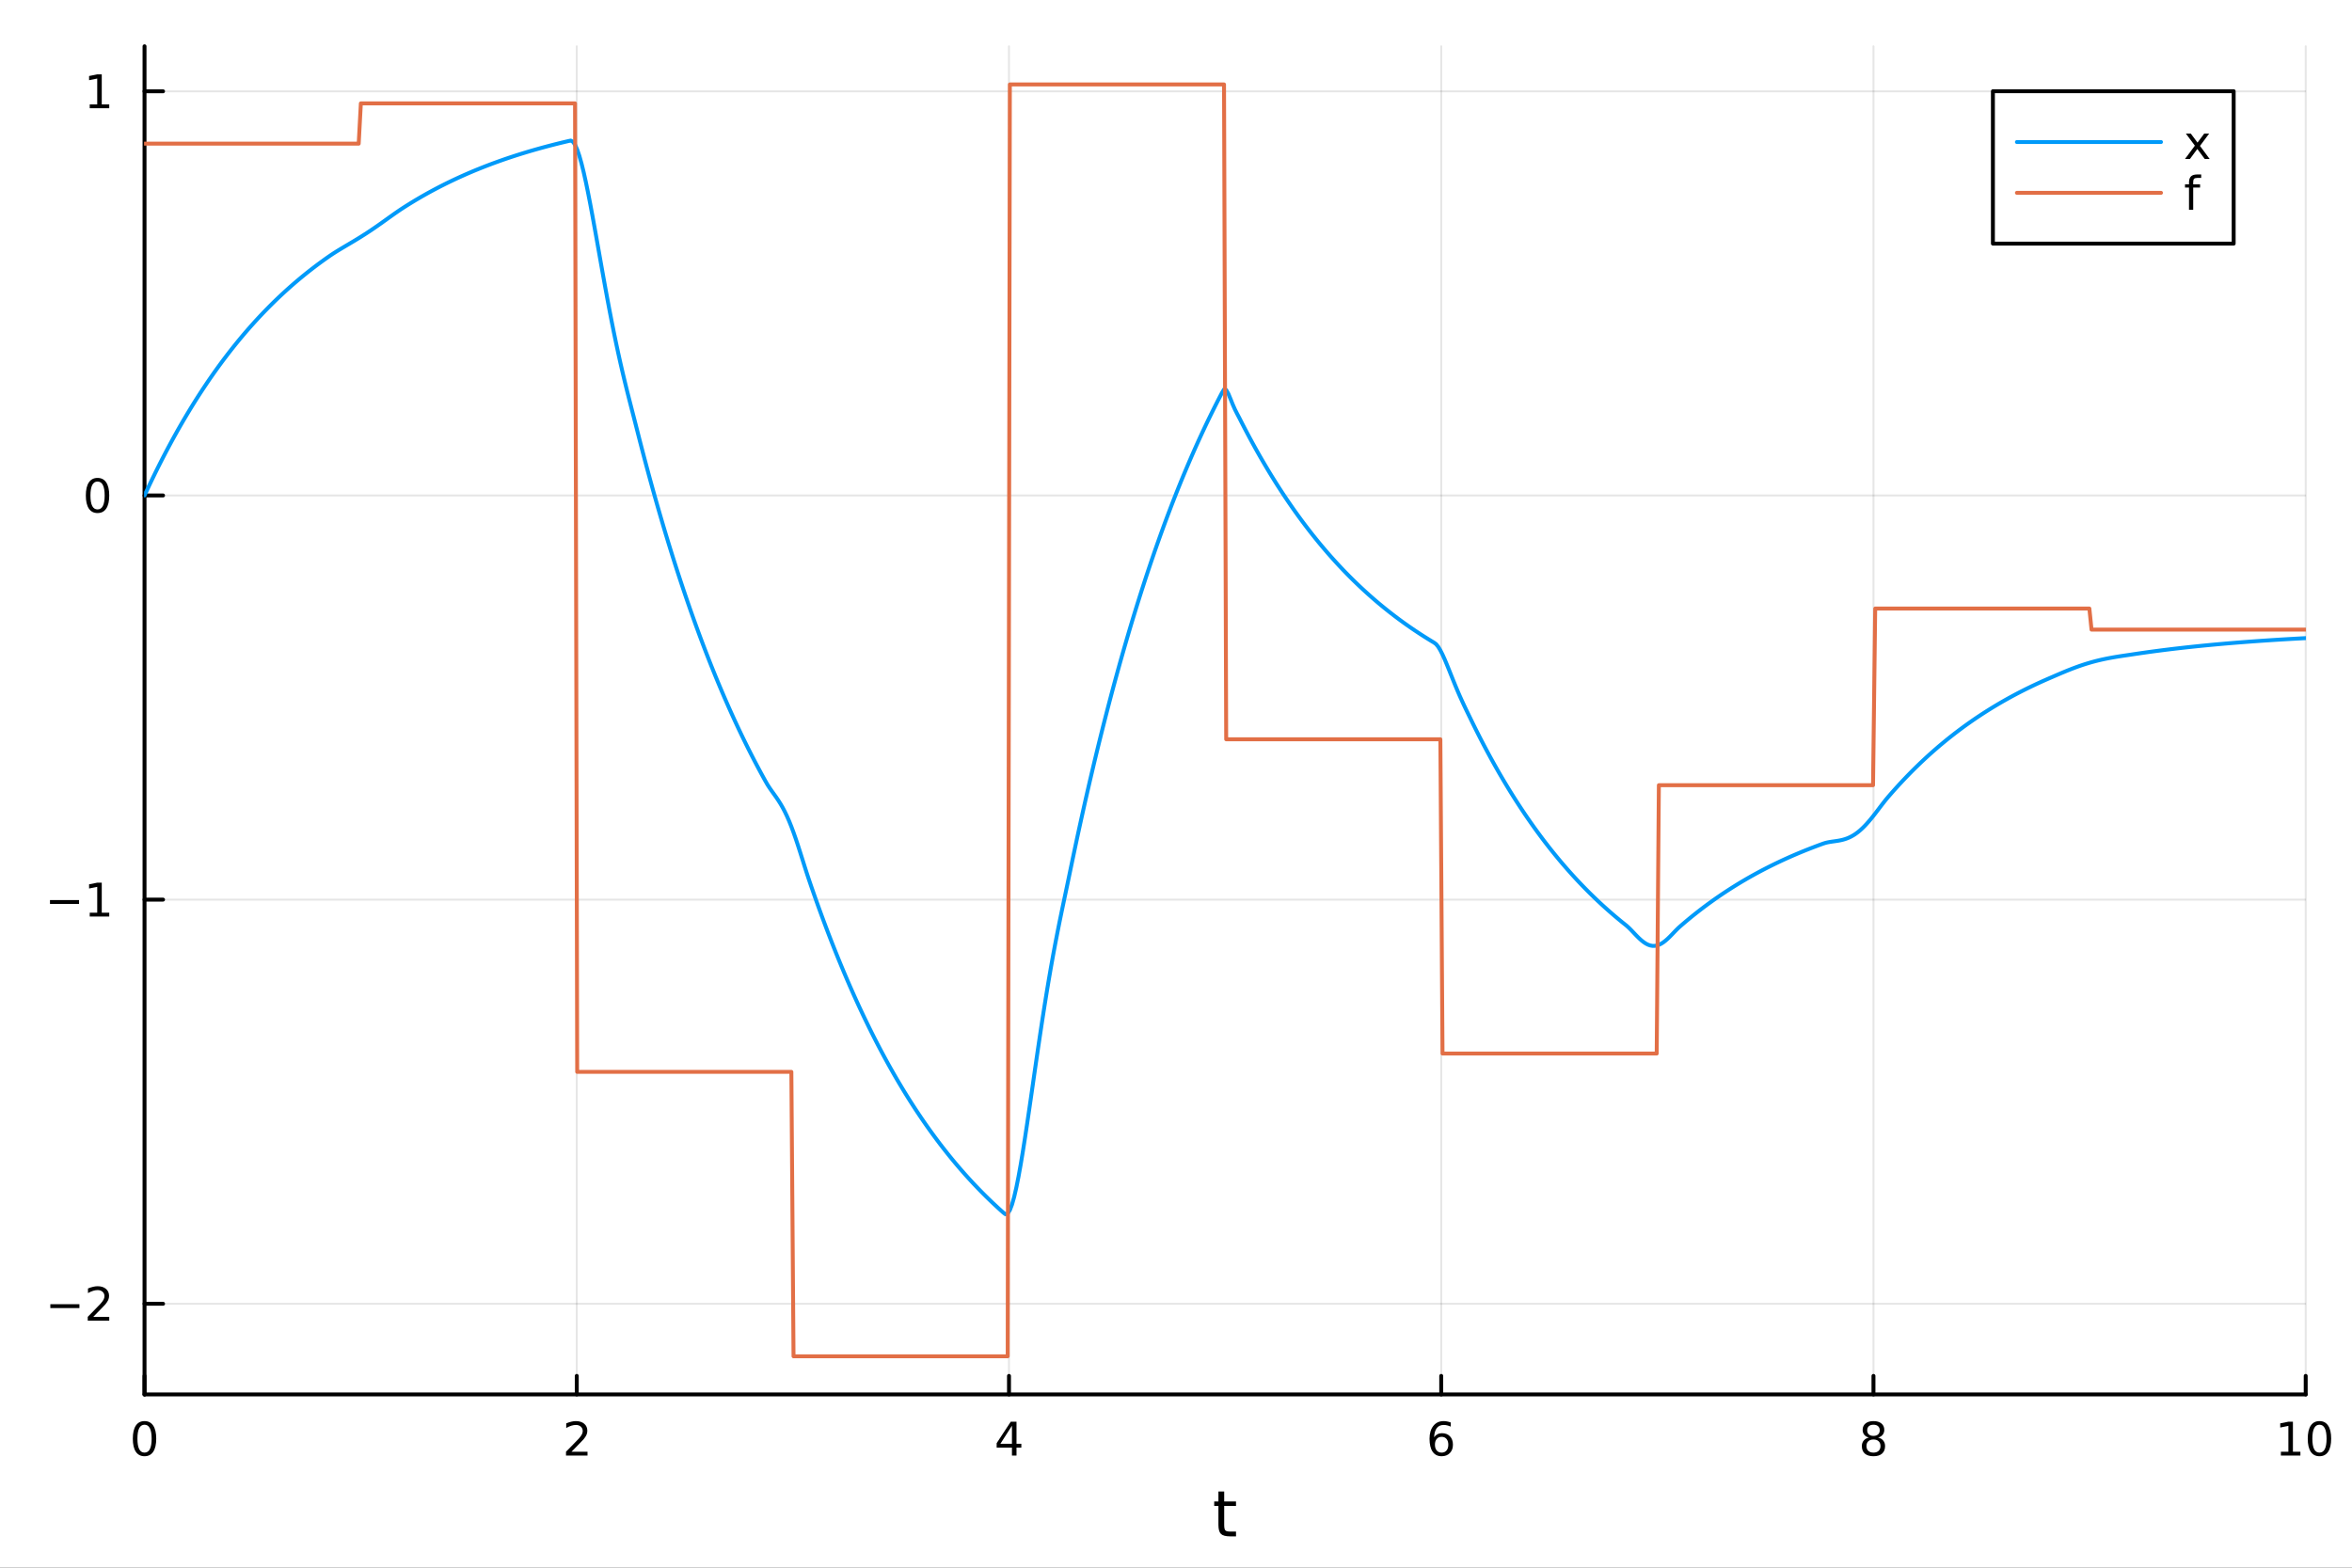 <?xml version="1.0" encoding="utf-8"?>
<svg xmlns="http://www.w3.org/2000/svg" xmlns:xlink="http://www.w3.org/1999/xlink" width="600" height="400" viewBox="0 0 2400 1600">
<rect x="0" y="0" width="2400" height="1600" fill="#333333" stroke="none"/>
<defs>
  <clipPath id="clip860">
    <rect x="0" y="0" width="2400" height="1600"/>
  </clipPath>
</defs>
<path clip-path="url(#clip860)" d="M0 1600 L2400 1600 L2400 0 L0 0  Z" fill="#ffffff" fill-rule="evenodd" fill-opacity="1"/>
<defs>
  <clipPath id="clip861">
    <rect x="480" y="0" width="1681" height="1600"/>
  </clipPath>
</defs>
<path clip-path="url(#clip860)" d="M147.478 1423.18 L2352.76 1423.18 L2352.76 47.244 L147.478 47.244  Z" fill="#ffffff" fill-rule="evenodd" fill-opacity="1"/>
<defs>
  <clipPath id="clip862">
    <rect x="147" y="47" width="2206" height="1377"/>
  </clipPath>
</defs>
<polyline clip-path="url(#clip862)" style="stroke:#000000; stroke-linecap:round; stroke-linejoin:round; stroke-width:2; stroke-opacity:0.1; fill:none" points="147.478,1423.18 147.478,47.244 "/>
<polyline clip-path="url(#clip862)" style="stroke:#000000; stroke-linecap:round; stroke-linejoin:round; stroke-width:2; stroke-opacity:0.1; fill:none" points="588.534,1423.18 588.534,47.244 "/>
<polyline clip-path="url(#clip862)" style="stroke:#000000; stroke-linecap:round; stroke-linejoin:round; stroke-width:2; stroke-opacity:0.1; fill:none" points="1029.59,1423.18 1029.59,47.244 "/>
<polyline clip-path="url(#clip862)" style="stroke:#000000; stroke-linecap:round; stroke-linejoin:round; stroke-width:2; stroke-opacity:0.1; fill:none" points="1470.64,1423.18 1470.64,47.244 "/>
<polyline clip-path="url(#clip862)" style="stroke:#000000; stroke-linecap:round; stroke-linejoin:round; stroke-width:2; stroke-opacity:0.1; fill:none" points="1911.7,1423.18 1911.7,47.244 "/>
<polyline clip-path="url(#clip862)" style="stroke:#000000; stroke-linecap:round; stroke-linejoin:round; stroke-width:2; stroke-opacity:0.1; fill:none" points="2352.76,1423.18 2352.76,47.244 "/>
<polyline clip-path="url(#clip862)" style="stroke:#000000; stroke-linecap:round; stroke-linejoin:round; stroke-width:2; stroke-opacity:0.1; fill:none" points="147.478,1330.64 2352.76,1330.64 "/>
<polyline clip-path="url(#clip862)" style="stroke:#000000; stroke-linecap:round; stroke-linejoin:round; stroke-width:2; stroke-opacity:0.1; fill:none" points="147.478,918.16 2352.76,918.16 "/>
<polyline clip-path="url(#clip862)" style="stroke:#000000; stroke-linecap:round; stroke-linejoin:round; stroke-width:2; stroke-opacity:0.1; fill:none" points="147.478,505.678 2352.76,505.678 "/>
<polyline clip-path="url(#clip862)" style="stroke:#000000; stroke-linecap:round; stroke-linejoin:round; stroke-width:2; stroke-opacity:0.1; fill:none" points="147.478,93.195 2352.76,93.195 "/>
<polyline clip-path="url(#clip860)" style="stroke:#000000; stroke-linecap:round; stroke-linejoin:round; stroke-width:4; stroke-opacity:1; fill:none" points="147.478,1423.18 2352.76,1423.18 "/>
<polyline clip-path="url(#clip860)" style="stroke:#000000; stroke-linecap:round; stroke-linejoin:round; stroke-width:4; stroke-opacity:1; fill:none" points="147.478,1423.18 147.478,1404.28 "/>
<polyline clip-path="url(#clip860)" style="stroke:#000000; stroke-linecap:round; stroke-linejoin:round; stroke-width:4; stroke-opacity:1; fill:none" points="588.534,1423.18 588.534,1404.28 "/>
<polyline clip-path="url(#clip860)" style="stroke:#000000; stroke-linecap:round; stroke-linejoin:round; stroke-width:4; stroke-opacity:1; fill:none" points="1029.59,1423.18 1029.59,1404.28 "/>
<polyline clip-path="url(#clip860)" style="stroke:#000000; stroke-linecap:round; stroke-linejoin:round; stroke-width:4; stroke-opacity:1; fill:none" points="1470.64,1423.18 1470.64,1404.28 "/>
<polyline clip-path="url(#clip860)" style="stroke:#000000; stroke-linecap:round; stroke-linejoin:round; stroke-width:4; stroke-opacity:1; fill:none" points="1911.7,1423.18 1911.7,1404.28 "/>
<polyline clip-path="url(#clip860)" style="stroke:#000000; stroke-linecap:round; stroke-linejoin:round; stroke-width:4; stroke-opacity:1; fill:none" points="2352.76,1423.18 2352.76,1404.28 "/>
<path clip-path="url(#clip860)" d="M147.478 1454.1 Q143.867 1454.1 142.038 1457.66 Q140.233 1461.2 140.233 1468.33 Q140.233 1475.44 142.038 1479.01 Q143.867 1482.55 147.478 1482.55 Q151.112 1482.55 152.918 1479.01 Q154.746 1475.44 154.746 1468.33 Q154.746 1461.2 152.918 1457.66 Q151.112 1454.1 147.478 1454.1 M147.478 1450.39 Q153.288 1450.39 156.344 1455 Q159.422 1459.58 159.422 1468.33 Q159.422 1477.06 156.344 1481.67 Q153.288 1486.25 147.478 1486.25 Q141.668 1486.25 138.589 1481.67 Q135.534 1477.06 135.534 1468.33 Q135.534 1459.58 138.589 1455 Q141.668 1450.39 147.478 1450.39 Z" fill="#000000" fill-rule="nonzero" fill-opacity="1" /><path clip-path="url(#clip860)" d="M583.186 1481.64 L599.506 1481.64 L599.506 1485.58 L577.561 1485.58 L577.561 1481.64 Q580.223 1478.89 584.807 1474.26 Q589.413 1469.61 590.594 1468.27 Q592.839 1465.74 593.719 1464.01 Q594.621 1462.25 594.621 1460.56 Q594.621 1457.8 592.677 1456.07 Q590.756 1454.33 587.654 1454.33 Q585.455 1454.33 583.001 1455.09 Q580.571 1455.86 577.793 1457.41 L577.793 1452.69 Q580.617 1451.55 583.071 1450.97 Q585.524 1450.39 587.561 1450.39 Q592.932 1450.39 596.126 1453.08 Q599.32 1455.77 599.32 1460.26 Q599.32 1462.39 598.51 1464.31 Q597.723 1466.2 595.617 1468.8 Q595.038 1469.47 591.936 1472.69 Q588.834 1475.88 583.186 1481.64 Z" fill="#000000" fill-rule="nonzero" fill-opacity="1" /><path clip-path="url(#clip860)" d="M1032.6 1455.09 L1020.79 1473.54 L1032.6 1473.54 L1032.6 1455.09 M1031.37 1451.02 L1037.25 1451.02 L1037.25 1473.54 L1042.18 1473.54 L1042.18 1477.43 L1037.25 1477.43 L1037.25 1485.58 L1032.6 1485.58 L1032.6 1477.43 L1017 1477.43 L1017 1472.92 L1031.37 1451.02 Z" fill="#000000" fill-rule="nonzero" fill-opacity="1" /><path clip-path="url(#clip860)" d="M1471.05 1466.44 Q1467.9 1466.44 1466.05 1468.59 Q1464.22 1470.74 1464.22 1474.49 Q1464.22 1478.22 1466.05 1480.39 Q1467.9 1482.55 1471.05 1482.55 Q1474.2 1482.55 1476.03 1480.39 Q1477.88 1478.22 1477.88 1474.49 Q1477.88 1470.74 1476.03 1468.59 Q1474.2 1466.44 1471.05 1466.44 M1480.33 1451.78 L1480.33 1456.04 Q1478.57 1455.21 1476.77 1454.77 Q1474.98 1454.33 1473.23 1454.33 Q1468.6 1454.33 1466.14 1457.45 Q1463.71 1460.58 1463.36 1466.9 Q1464.73 1464.89 1466.79 1463.82 Q1468.85 1462.73 1471.33 1462.73 Q1476.54 1462.73 1479.55 1465.9 Q1482.58 1469.05 1482.58 1474.49 Q1482.58 1479.82 1479.43 1483.03 Q1476.28 1486.25 1471.05 1486.25 Q1465.05 1486.25 1461.88 1481.67 Q1458.71 1477.06 1458.71 1468.33 Q1458.71 1460.14 1462.6 1455.28 Q1466.49 1450.39 1473.04 1450.39 Q1474.8 1450.39 1476.58 1450.74 Q1478.39 1451.09 1480.33 1451.78 Z" fill="#000000" fill-rule="nonzero" fill-opacity="1" /><path clip-path="url(#clip860)" d="M1911.7 1469.17 Q1908.37 1469.17 1906.45 1470.95 Q1904.55 1472.73 1904.55 1475.86 Q1904.55 1478.98 1906.45 1480.77 Q1908.37 1482.55 1911.7 1482.55 Q1915.03 1482.55 1916.95 1480.77 Q1918.88 1478.96 1918.88 1475.86 Q1918.88 1472.73 1916.95 1470.95 Q1915.06 1469.17 1911.7 1469.17 M1907.02 1467.18 Q1904.02 1466.44 1902.33 1464.38 Q1900.66 1462.32 1900.66 1459.35 Q1900.66 1455.21 1903.6 1452.8 Q1906.56 1450.39 1911.7 1450.39 Q1916.86 1450.39 1919.8 1452.8 Q1922.74 1455.21 1922.74 1459.35 Q1922.74 1462.32 1921.05 1464.38 Q1919.39 1466.44 1916.4 1467.18 Q1919.78 1467.96 1921.65 1470.26 Q1923.55 1472.55 1923.55 1475.86 Q1923.55 1480.88 1920.47 1483.57 Q1917.42 1486.25 1911.7 1486.25 Q1905.98 1486.25 1902.9 1483.57 Q1899.85 1480.88 1899.85 1475.86 Q1899.85 1472.55 1901.75 1470.26 Q1903.64 1467.96 1907.02 1467.18 M1905.31 1459.79 Q1905.31 1462.48 1906.98 1463.98 Q1908.67 1465.49 1911.7 1465.49 Q1914.71 1465.49 1916.4 1463.98 Q1918.11 1462.48 1918.11 1459.79 Q1918.11 1457.11 1916.4 1455.6 Q1914.71 1454.1 1911.7 1454.1 Q1908.67 1454.1 1906.98 1455.6 Q1905.31 1457.11 1905.31 1459.79 Z" fill="#000000" fill-rule="nonzero" fill-opacity="1" /><path clip-path="url(#clip860)" d="M2327.44 1481.64 L2335.08 1481.64 L2335.08 1455.28 L2326.77 1456.95 L2326.77 1452.69 L2335.04 1451.02 L2339.71 1451.02 L2339.71 1481.64 L2347.35 1481.64 L2347.35 1485.58 L2327.44 1485.58 L2327.44 1481.64 Z" fill="#000000" fill-rule="nonzero" fill-opacity="1" /><path clip-path="url(#clip860)" d="M2366.8 1454.1 Q2363.18 1454.1 2361.36 1457.66 Q2359.55 1461.2 2359.55 1468.33 Q2359.55 1475.44 2361.36 1479.01 Q2363.18 1482.55 2366.8 1482.55 Q2370.43 1482.55 2372.23 1479.01 Q2374.06 1475.44 2374.06 1468.33 Q2374.06 1461.2 2372.23 1457.66 Q2370.43 1454.1 2366.8 1454.1 M2366.8 1450.39 Q2372.61 1450.39 2375.66 1455 Q2378.74 1459.58 2378.74 1468.33 Q2378.74 1477.06 2375.66 1481.67 Q2372.61 1486.25 2366.8 1486.25 Q2360.99 1486.25 2357.91 1481.67 Q2354.85 1477.06 2354.85 1468.33 Q2354.85 1459.58 2357.91 1455 Q2360.99 1450.39 2366.8 1450.39 Z" fill="#000000" fill-rule="nonzero" fill-opacity="1" /><path clip-path="url(#clip860)" d="M1249.18 1522.27 L1249.18 1532.4 L1261.24 1532.4 L1261.24 1536.95 L1249.18 1536.95 L1249.18 1556.3 Q1249.18 1560.66 1250.36 1561.9 Q1251.57 1563.14 1255.23 1563.14 L1261.24 1563.14 L1261.24 1568.04 L1255.23 1568.04 Q1248.45 1568.04 1245.87 1565.53 Q1243.29 1562.98 1243.29 1556.3 L1243.29 1536.95 L1238.99 1536.95 L1238.99 1532.4 L1243.29 1532.4 L1243.29 1522.27 L1249.18 1522.27 Z" fill="#000000" fill-rule="nonzero" fill-opacity="1" /><polyline clip-path="url(#clip860)" style="stroke:#000000; stroke-linecap:round; stroke-linejoin:round; stroke-width:4; stroke-opacity:1; fill:none" points="147.478,1423.18 147.478,47.244 "/>
<polyline clip-path="url(#clip860)" style="stroke:#000000; stroke-linecap:round; stroke-linejoin:round; stroke-width:4; stroke-opacity:1; fill:none" points="147.478,1330.64 166.376,1330.64 "/>
<polyline clip-path="url(#clip860)" style="stroke:#000000; stroke-linecap:round; stroke-linejoin:round; stroke-width:4; stroke-opacity:1; fill:none" points="147.478,918.16 166.376,918.16 "/>
<polyline clip-path="url(#clip860)" style="stroke:#000000; stroke-linecap:round; stroke-linejoin:round; stroke-width:4; stroke-opacity:1; fill:none" points="147.478,505.678 166.376,505.678 "/>
<polyline clip-path="url(#clip860)" style="stroke:#000000; stroke-linecap:round; stroke-linejoin:round; stroke-width:4; stroke-opacity:1; fill:none" points="147.478,93.195 166.376,93.195 "/>
<path clip-path="url(#clip860)" d="M51.362 1331.09 L81.038 1331.09 L81.038 1335.03 L51.362 1335.03 L51.362 1331.09 Z" fill="#000000" fill-rule="nonzero" fill-opacity="1" /><path clip-path="url(#clip860)" d="M95.159 1343.99 L111.478 1343.99 L111.478 1347.92 L89.534 1347.92 L89.534 1343.99 Q92.196 1341.23 96.779 1336.6 Q101.385 1331.95 102.566 1330.61 Q104.811 1328.08 105.691 1326.35 Q106.594 1324.59 106.594 1322.9 Q106.594 1320.14 104.649 1318.41 Q102.728 1316.67 99.626 1316.67 Q97.427 1316.67 94.973 1317.44 Q92.543 1318.2 89.765 1319.75 L89.765 1315.03 Q92.589 1313.89 95.043 1313.32 Q97.496 1312.74 99.534 1312.74 Q104.904 1312.74 108.098 1315.42 Q111.293 1318.11 111.293 1322.6 Q111.293 1324.73 110.483 1326.65 Q109.696 1328.55 107.589 1331.14 Q107.01 1331.81 103.909 1335.03 Q100.807 1338.22 95.159 1343.99 Z" fill="#000000" fill-rule="nonzero" fill-opacity="1" /><path clip-path="url(#clip860)" d="M50.992 918.611 L80.668 918.611 L80.668 922.547 L50.992 922.547 L50.992 918.611 Z" fill="#000000" fill-rule="nonzero" fill-opacity="1" /><path clip-path="url(#clip860)" d="M91.571 931.505 L99.21 931.505 L99.21 905.139 L90.899 906.806 L90.899 902.547 L99.163 900.88 L103.839 900.88 L103.839 931.505 L111.478 931.505 L111.478 935.44 L91.571 935.44 L91.571 931.505 Z" fill="#000000" fill-rule="nonzero" fill-opacity="1" /><path clip-path="url(#clip860)" d="M99.534 491.476 Q95.922 491.476 94.094 495.041 Q92.288 498.583 92.288 505.712 Q92.288 512.819 94.094 516.383 Q95.922 519.925 99.534 519.925 Q103.168 519.925 104.973 516.383 Q106.802 512.819 106.802 505.712 Q106.802 498.583 104.973 495.041 Q103.168 491.476 99.534 491.476 M99.534 487.773 Q105.344 487.773 108.399 492.379 Q111.478 496.962 111.478 505.712 Q111.478 514.439 108.399 519.046 Q105.344 523.629 99.534 523.629 Q93.723 523.629 90.645 519.046 Q87.589 514.439 87.589 505.712 Q87.589 496.962 90.645 492.379 Q93.723 487.773 99.534 487.773 Z" fill="#000000" fill-rule="nonzero" fill-opacity="1" /><path clip-path="url(#clip860)" d="M91.571 106.54 L99.21 106.54 L99.21 80.174 L90.899 81.841 L90.899 77.582 L99.163 75.915 L103.839 75.915 L103.839 106.54 L111.478 106.54 L111.478 110.475 L91.571 110.475 L91.571 106.54 Z" fill="#000000" fill-rule="nonzero" fill-opacity="1" /><polyline clip-path="url(#clip862)" style="stroke:#009af9; stroke-linecap:round; stroke-linejoin:round; stroke-width:4; stroke-opacity:1; fill:none" points="147.478,505.678 149.685,500.917 151.893,496.219 154.1,491.584 156.308,487.011 158.515,482.497 160.723,478.044 162.93,473.65 165.138,469.314 167.345,465.036 169.553,460.814 171.76,456.648 173.968,452.537 176.175,448.481 178.383,444.479 180.59,440.53 182.798,436.633 185.005,432.788 187.213,428.994 189.42,425.25 191.628,421.555 193.835,417.91 196.043,414.313 198.25,410.764 200.458,407.262 202.665,403.806 204.873,400.396 207.08,397.031 209.288,393.711 211.495,390.435 213.702,387.202 215.91,384.012 218.117,380.865 220.325,377.759 222.532,374.694 224.74,371.67 226.947,368.686 229.155,365.742 231.362,362.837 233.57,359.97 235.777,357.141 237.985,354.35 240.192,351.595 242.4,348.878 244.607,346.196 246.815,343.55 249.022,340.939 251.23,338.362 253.437,335.82 255.645,333.311 257.852,330.836 260.06,328.393 262.267,325.983 264.475,323.605 266.682,321.258 268.89,318.943 271.097,316.658 273.305,314.403 275.512,312.179 277.72,309.984 279.927,307.817 282.135,305.68 284.342,303.571 286.549,301.49 288.757,299.436 290.964,297.41 293.172,295.411 295.379,293.438 297.587,291.491 299.794,289.57 302.002,287.675 304.209,285.804 306.417,283.959 308.624,282.138 310.832,280.341 313.039,278.568 315.247,276.819 317.454,275.092 319.662,273.389 321.869,271.708 324.077,270.049 326.284,268.413 328.492,266.798 330.699,265.204 332.907,263.632 335.114,262.08 337.322,260.562 339.529,259.097 341.737,257.677 343.944,256.294 346.152,254.94 348.359,253.607 350.567,252.29 352.774,250.982 354.982,249.678 357.189,248.372 359.397,247.061 361.604,245.74 363.811,244.405 366.019,243.055 368.226,241.686 370.434,240.296 372.641,238.886 374.849,237.452 377.056,235.997 379.264,234.518 381.471,233.019 383.679,231.499 385.886,229.961 388.094,228.408 390.301,226.841 392.509,225.265 394.716,223.684 396.924,222.102 399.131,220.525 401.339,218.957 403.546,217.406 405.754,215.877 407.961,214.378 410.169,212.917 412.376,211.493 414.584,210.087 416.791,208.701 418.999,207.332 421.206,205.982 423.414,204.65 425.621,203.335 427.829,202.038 430.036,200.758 432.244,199.495 434.451,198.249 436.659,197.019 438.866,195.806 441.073,194.609 443.281,193.427 445.488,192.261 447.696,191.111 449.903,189.976 452.111,188.856 454.318,187.751 456.526,186.66 458.733,185.584 460.941,184.522 463.148,183.475 465.356,182.441 467.563,181.42 469.771,180.413 471.978,179.42 474.186,178.439 476.393,177.472 478.601,176.517 480.808,175.575 483.016,174.645 485.223,173.728 487.431,172.823 489.638,171.93 491.846,171.049 494.053,170.179 496.261,169.321 498.468,168.475 500.676,167.639 502.883,166.815 505.091,166.002 507.298,165.2 509.506,164.408 511.713,163.627 513.921,162.856 516.128,162.095 518.335,161.345 520.543,160.605 522.75,159.874 524.958,159.153 527.165,158.442 529.373,157.74 531.58,157.048 533.788,156.365 535.995,155.691 538.203,155.026 540.41,154.369 542.618,153.722 544.825,153.083 547.033,152.452 549.24,151.83 551.448,151.216 553.655,150.611 555.863,150.013 558.07,149.423 560.278,148.841 562.485,148.267 564.693,147.7 566.9,147.141 569.108,146.589 571.315,146.045 573.523,145.507 575.73,144.977 577.938,144.454 580.145,143.937 582.353,143.488 584.56,144.594 586.768,147.713 588.975,152.612 591.182,159.069 593.39,166.872 595.597,175.825 597.805,185.741 600.012,196.448 602.22,207.782 604.427,219.594 606.635,231.748 608.842,244.117 611.05,256.588 613.257,269.06 615.465,281.444 617.672,293.662 619.88,305.65 622.087,317.355 624.295,328.736 626.502,339.764 628.71,350.423 630.917,360.708 633.125,370.626 635.332,380.197 637.54,389.454 639.747,398.438 641.955,407.208 644.162,415.83 646.37,424.384 648.577,432.964 650.785,441.656 652.992,450.304 655.2,458.838 657.407,467.258 659.615,475.567 661.822,483.766 664.03,491.856 666.237,499.839 668.444,507.715 670.652,515.488 672.859,523.157 675.067,530.725 677.274,538.192 679.482,545.561 681.689,552.831 683.897,560.005 686.104,567.085 688.312,574.07 690.519,580.963 692.727,587.764 694.934,594.475 697.142,601.097 699.349,607.632 701.557,614.08 703.764,620.443 705.972,626.721 708.179,632.916 710.387,639.029 712.594,645.061 714.802,651.013 717.009,656.887 719.217,662.682 721.424,668.4 723.632,674.043 725.839,679.61 728.047,685.104 730.254,690.525 732.462,695.873 734.669,701.151 736.877,706.359 739.084,711.498 741.292,716.568 743.499,721.571 745.706,726.508 747.914,731.379 750.121,736.186 752.329,740.929 754.536,745.609 756.744,750.227 758.951,754.784 761.159,759.28 763.366,763.717 765.574,768.095 767.781,772.415 769.989,776.677 772.196,780.884 774.404,785.034 776.611,789.13 778.819,793.171 781.026,797.159 783.234,800.967 785.441,804.374 787.649,807.536 789.856,810.603 792.064,813.709 794.271,816.967 796.479,820.472 798.686,824.3 800.894,828.508 803.101,833.133 805.309,838.193 807.516,843.689 809.724,849.6 811.931,855.888 814.139,862.496 816.346,869.347 818.553,876.345 820.761,883.375 822.968,890.304 825.176,896.98 827.383,903.44 829.591,909.814 831.798,916.104 834.006,922.311 836.213,928.435 838.421,934.478 840.628,940.441 842.836,946.325 845.043,952.131 847.251,957.86 849.458,963.513 851.666,969.091 853.873,974.595 856.081,980.026 858.288,985.385 860.496,990.673 862.703,995.892 864.911,1001.04 867.118,1006.12 869.326,1011.14 871.533,1016.08 873.741,1020.97 875.948,1025.78 878.156,1030.54 880.363,1035.23 882.571,1039.85 884.778,1044.42 886.986,1048.93 889.193,1053.37 891.401,1057.76 893.608,1062.09 895.815,1066.36 898.023,1070.58 900.23,1074.73 902.438,1078.84 904.645,1082.89 906.853,1086.88 909.06,1090.82 911.268,1094.71 913.475,1098.55 915.683,1102.34 917.89,1106.07 920.098,1109.76 922.305,1113.4 924.513,1116.99 926.72,1120.53 928.928,1124.03 931.135,1127.48 933.343,1130.88 935.55,1134.24 937.758,1137.55 939.965,1140.82 942.173,1144.05 944.38,1147.23 946.588,1150.37 948.795,1153.48 951.003,1156.53 953.21,1159.55 955.418,1162.53 957.625,1165.47 959.833,1168.37 962.04,1171.23 964.248,1174.06 966.455,1176.84 968.663,1179.59 970.87,1182.31 973.077,1184.99 975.285,1187.63 977.492,1190.23 979.7,1192.81 981.907,1195.34 984.115,1197.85 986.322,1200.32 988.53,1202.76 990.737,1205.16 992.945,1207.54 995.152,1209.88 997.36,1212.19 999.567,1214.47 1001.77,1216.72 1003.98,1218.94 1006.19,1221.14 1008.4,1223.3 1010.6,1225.43 1012.81,1227.54 1015.02,1229.61 1017.23,1231.66 1019.43,1233.69 1021.64,1235.68 1023.85,1237.65 1026.06,1239.32 1028.26,1238.53 1030.47,1235.09 1032.68,1229.31 1034.89,1221.5 1037.09,1211.94 1039.3,1200.89 1041.51,1188.62 1043.72,1175.35 1045.92,1161.29 1048.13,1146.66 1050.34,1131.62 1052.55,1116.35 1054.75,1100.98 1056.96,1085.67 1059.17,1070.51 1061.38,1055.6 1063.58,1041.03 1065.79,1026.86 1068,1013.13 1070.21,999.876 1072.41,987.107 1074.62,974.82 1076.83,962.992 1079.04,951.584 1081.24,940.54 1083.45,929.788 1085.66,919.239 1087.87,908.784 1090.07,898.301 1092.28,887.658 1094.49,877.032 1096.7,866.547 1098.9,856.201 1101.11,845.992 1103.32,835.918 1105.53,825.978 1107.73,816.17 1109.94,806.492 1112.15,796.942 1114.36,787.519 1116.56,778.221 1118.77,769.046 1120.98,759.992 1123.19,751.059 1125.39,742.244 1127.6,733.546 1129.81,724.963 1132.02,716.494 1134.22,708.138 1136.43,699.891 1138.64,691.754 1140.85,683.725 1143.05,675.802 1145.26,667.983 1147.47,660.269 1149.68,652.656 1151.88,645.145 1154.09,637.733 1156.3,630.42 1158.51,623.203 1160.71,616.083 1162.92,609.057 1165.13,602.124 1167.34,595.283 1169.54,588.533 1171.75,581.873 1173.96,575.301 1176.17,568.817 1178.37,562.418 1180.58,556.105 1182.79,549.875 1185,543.728 1187.2,537.662 1189.41,531.677 1191.62,525.772 1193.83,519.945 1196.03,514.195 1198.24,508.521 1200.45,502.923 1202.66,497.398 1204.86,491.947 1207.07,486.569 1209.28,481.261 1211.49,476.024 1213.69,470.856 1215.9,465.757 1218.11,460.725 1220.32,455.759 1222.52,450.86 1224.73,446.025 1226.94,441.254 1229.15,436.547 1231.35,431.902 1233.56,427.318 1235.77,422.795 1237.98,418.333 1240.18,413.929 1242.39,409.584 1244.6,405.296 1246.81,401.065 1249.01,397.4 1251.22,398.025 1253.43,401.872 1255.64,407.165 1257.84,412.668 1260.05,417.691 1262.26,422.08 1264.47,426.229 1266.67,430.577 1268.88,434.872 1271.09,439.11 1273.3,443.292 1275.5,447.418 1277.71,451.49 1279.92,455.508 1282.13,459.472 1284.33,463.384 1286.54,467.244 1288.75,471.053 1290.96,474.811 1293.16,478.52 1295.37,482.179 1297.58,485.79 1299.79,489.353 1301.99,492.868 1304.2,496.337 1306.41,499.76 1308.62,503.138 1310.82,506.471 1313.03,509.76 1315.24,513.005 1317.45,516.207 1319.65,519.367 1321.86,522.484 1324.07,525.561 1326.28,528.597 1328.48,531.592 1330.69,534.548 1332.9,537.464 1335.11,540.342 1337.31,543.182 1339.52,545.984 1341.73,548.749 1343.94,551.477 1346.14,554.169 1348.35,556.825 1350.56,559.446 1352.76,562.033 1354.97,564.585 1357.18,567.103 1359.39,569.588 1361.59,572.04 1363.8,574.459 1366.01,576.847 1368.22,579.202 1370.42,581.527 1372.63,583.821 1374.84,586.084 1377.05,588.317 1379.25,590.521 1381.46,592.695 1383.67,594.841 1385.88,596.958 1388.08,599.047 1390.29,601.109 1392.5,603.143 1394.71,605.15 1396.91,607.13 1399.12,609.085 1401.33,611.013 1403.54,612.916 1405.74,614.793 1407.95,616.646 1410.16,618.474 1412.37,620.277 1414.57,622.057 1416.78,623.813 1418.99,625.546 1421.2,627.256 1423.4,628.944 1425.61,630.609 1427.82,632.252 1430.03,633.873 1432.23,635.472 1434.44,637.051 1436.65,638.608 1438.86,640.145 1441.06,641.662 1443.27,643.158 1445.48,644.635 1447.69,646.092 1449.89,647.529 1452.1,648.948 1454.31,650.348 1456.52,651.729 1458.72,653.092 1460.93,654.437 1463.14,655.764 1465.35,657.37 1467.55,660.077 1469.76,663.72 1471.97,668.081 1474.18,672.967 1476.38,678.206 1478.59,683.651 1480.8,689.18 1483.01,694.691 1485.21,700.107 1487.42,705.374 1489.63,710.463 1491.84,715.366 1494.04,720.099 1496.25,724.702 1498.46,729.238 1500.67,733.788 1502.87,738.316 1505.08,742.783 1507.29,747.191 1509.5,751.541 1511.7,755.832 1513.91,760.068 1516.12,764.246 1518.33,768.37 1520.53,772.439 1522.74,776.454 1524.95,780.416 1527.16,784.325 1529.36,788.183 1531.57,791.989 1533.78,795.745 1535.99,799.451 1538.19,803.108 1540.4,806.717 1542.61,810.277 1544.82,813.791 1547.02,817.257 1549.23,820.678 1551.44,824.053 1553.65,827.384 1555.85,830.67 1558.06,833.913 1560.27,837.113 1562.48,840.27 1564.68,843.386 1566.89,846.46 1569.1,849.493 1571.31,852.486 1573.51,855.44 1575.72,858.354 1577.93,861.23 1580.14,864.067 1582.34,866.867 1584.55,869.63 1586.76,872.356 1588.97,875.046 1591.17,877.701 1593.38,880.32 1595.59,882.905 1597.8,885.455 1600,887.972 1602.21,890.455 1604.42,892.905 1606.63,895.323 1608.83,897.709 1611.04,900.063 1613.25,902.386 1615.46,904.678 1617.66,906.939 1619.87,909.171 1622.08,911.373 1624.29,913.546 1626.49,915.69 1628.7,917.806 1630.91,919.893 1633.12,921.953 1635.32,923.986 1637.53,925.992 1639.74,927.971 1641.95,929.923 1644.15,931.85 1646.36,933.752 1648.57,935.628 1650.78,937.479 1652.98,939.306 1655.19,941.109 1657.4,942.887 1659.61,944.651 1661.81,946.619 1664.02,948.806 1666.23,951.112 1668.44,953.448 1670.64,955.732 1672.85,957.893 1675.06,959.867 1677.27,961.6 1679.47,963.048 1681.68,964.173 1683.89,964.949 1686.1,965.356 1688.3,965.387 1690.51,965.039 1692.72,964.323 1694.93,963.255 1697.13,961.862 1699.34,960.179 1701.55,958.251 1703.76,956.13 1705.96,953.88 1708.17,951.572 1710.38,949.285 1712.59,947.109 1714.79,945.127 1717,943.221 1719.21,941.341 1721.42,939.486 1723.62,937.655 1725.83,935.848 1728.04,934.065 1730.25,932.306 1732.45,930.57 1734.66,928.858 1736.87,927.168 1739.07,925.5 1741.28,923.855 1743.49,922.231 1745.7,920.629 1747.9,919.048 1750.11,917.487 1752.32,915.948 1754.53,914.429 1756.73,912.929 1758.94,911.45 1761.15,909.99 1763.36,908.55 1765.56,907.128 1767.77,905.726 1769.98,904.342 1772.19,902.976 1774.39,901.629 1776.6,900.299 1778.81,898.987 1781.02,897.693 1783.22,896.416 1785.43,895.155 1787.64,893.912 1789.85,892.685 1792.05,891.474 1794.26,890.28 1796.47,889.101 1798.68,887.938 1800.88,886.791 1803.09,885.659 1805.3,884.542 1807.51,883.439 1809.71,882.352 1811.92,881.279 1814.13,880.22 1816.34,879.175 1818.54,878.144 1820.75,877.127 1822.96,876.123 1825.17,875.133 1827.37,874.156 1829.58,873.191 1831.79,872.24 1834,871.301 1836.2,870.375 1838.41,869.46 1840.62,868.558 1842.83,867.668 1845.03,866.79 1847.24,865.923 1849.45,865.068 1851.66,864.224 1853.86,863.391 1856.07,862.569 1858.28,861.758 1860.49,860.958 1862.69,860.266 1864.9,859.736 1867.11,859.323 1869.32,858.982 1871.52,858.674 1873.73,858.36 1875.94,858.009 1878.15,857.589 1880.35,857.075 1882.56,856.443 1884.77,855.673 1886.98,854.749 1889.18,853.658 1891.39,852.39 1893.6,850.939 1895.81,849.302 1898.01,847.48 1900.22,845.476 1902.43,843.298 1904.64,840.957 1906.84,838.467 1909.05,835.845 1911.26,833.112 1913.47,830.293 1915.67,827.415 1917.88,824.509 1920.09,821.611 1922.3,818.757 1924.5,815.989 1926.71,813.352 1928.92,810.803 1931.13,808.288 1933.33,805.806 1935.54,803.358 1937.75,800.941 1939.96,798.557 1942.16,796.204 1944.37,793.882 1946.58,791.592 1948.79,789.331 1950.99,787.101 1953.2,784.9 1955.41,782.728 1957.62,780.585 1959.82,778.471 1962.03,776.385 1964.24,774.326 1966.45,772.294 1968.65,770.29 1970.86,768.312 1973.07,766.36 1975.28,764.434 1977.48,762.533 1979.69,760.658 1981.9,758.807 1984.11,756.98 1986.31,755.178 1988.52,753.4 1990.73,751.645 1992.94,749.913 1995.14,748.205 1997.35,746.519 1999.56,744.855 2001.77,743.213 2003.97,741.594 2006.18,739.995 2008.39,738.418 2010.6,736.862 2012.8,735.327 2015.01,733.812 2017.22,732.318 2019.43,730.843 2021.63,729.388 2023.84,727.952 2026.05,726.535 2028.26,725.137 2030.46,723.758 2032.67,722.397 2034.88,721.054 2037.09,719.729 2039.29,718.422 2041.5,717.132 2043.71,715.859 2045.92,714.604 2048.12,713.365 2050.33,712.142 2052.54,710.935 2054.75,709.745 2056.95,708.571 2059.16,707.412 2061.37,706.268 2063.58,705.139 2065.78,704.026 2067.99,702.927 2070.2,701.843 2072.41,700.773 2074.61,699.717 2076.82,698.675 2079.03,697.647 2081.24,696.633 2083.44,695.632 2085.65,694.644 2087.86,693.669 2090.07,692.707 2092.27,691.752 2094.48,690.794 2096.69,689.837 2098.9,688.882 2101.1,687.934 2103.31,686.994 2105.52,686.066 2107.73,685.152 2109.93,684.253 2112.14,683.373 2114.35,682.511 2116.55,681.672 2118.76,680.854 2120.97,680.061 2123.18,679.293 2125.38,678.551 2127.59,677.835 2129.8,677.146 2132.01,676.484 2134.21,675.85 2136.42,675.244 2138.63,674.664 2140.84,674.112 2143.04,673.585 2145.25,673.084 2147.46,672.608 2149.67,672.154 2151.87,671.723 2154.08,671.312 2156.29,670.919 2158.5,670.543 2160.7,670.182 2162.91,669.834 2165.12,669.495 2167.33,669.163 2169.53,668.836 2171.74,668.51 2173.95,668.183 2176.16,667.85 2178.36,667.516 2180.57,667.185 2182.78,666.859 2184.99,666.538 2187.19,666.22 2189.4,665.907 2191.61,665.598 2193.82,665.293 2196.02,664.993 2198.23,664.696 2200.44,664.403 2202.65,664.114 2204.85,663.829 2207.06,663.547 2209.27,663.269 2211.48,662.995 2213.68,662.725 2215.89,662.458 2218.1,662.195 2220.31,661.935 2222.51,661.679 2224.72,661.426 2226.93,661.177 2229.14,660.93 2231.34,660.687 2233.55,660.448 2235.76,660.211 2237.97,659.978 2240.17,659.747 2242.38,659.52 2244.59,659.296 2246.8,659.074 2249,658.856 2251.21,658.641 2253.42,658.428 2255.63,658.218 2257.83,658.011 2260.04,657.807 2262.25,657.605 2264.46,657.406 2266.66,657.21 2268.87,657.016 2271.08,656.825 2273.29,656.636 2275.49,656.45 2277.7,656.267 2279.91,656.085 2282.12,655.907 2284.32,655.73 2286.53,655.556 2288.74,655.384 2290.95,655.215 2293.15,655.048 2295.36,654.883 2297.57,654.72 2299.78,654.559 2301.98,654.401 2304.19,654.244 2306.4,654.09 2308.61,653.938 2310.81,653.788 2313.02,653.639 2315.23,653.493 2317.44,653.349 2319.64,653.206 2321.85,653.066 2324.06,652.927 2326.27,652.79 2328.47,652.655 2330.68,652.522 2332.89,652.39 2335.1,652.261 2337.3,652.133 2339.51,652.006 2341.72,651.882 2343.93,651.759 2346.13,651.637 2348.34,651.518 2350.55,651.399 2352.76,651.283 "/>
<polyline clip-path="url(#clip862)" style="stroke:#e26f46; stroke-linecap:round; stroke-linejoin:round; stroke-width:4; stroke-opacity:1; fill:none" points="147.478,146.605 149.685,146.605 151.893,146.605 154.1,146.605 156.308,146.605 158.515,146.605 160.723,146.605 162.93,146.605 165.138,146.605 167.345,146.605 169.553,146.605 171.76,146.605 173.968,146.605 176.175,146.605 178.383,146.605 180.59,146.605 182.798,146.605 185.005,146.605 187.213,146.605 189.42,146.605 191.628,146.605 193.835,146.605 196.043,146.605 198.25,146.605 200.458,146.605 202.665,146.605 204.873,146.605 207.08,146.605 209.288,146.605 211.495,146.605 213.702,146.605 215.91,146.605 218.117,146.605 220.325,146.605 222.532,146.605 224.74,146.605 226.947,146.605 229.155,146.605 231.362,146.605 233.57,146.605 235.777,146.605 237.985,146.605 240.192,146.605 242.4,146.605 244.607,146.605 246.815,146.605 249.022,146.605 251.23,146.605 253.437,146.605 255.645,146.605 257.852,146.605 260.06,146.605 262.267,146.605 264.475,146.605 266.682,146.605 268.89,146.605 271.097,146.605 273.305,146.605 275.512,146.605 277.72,146.605 279.927,146.605 282.135,146.605 284.342,146.605 286.549,146.605 288.757,146.605 290.964,146.605 293.172,146.605 295.379,146.605 297.587,146.605 299.794,146.605 302.002,146.605 304.209,146.605 306.417,146.605 308.624,146.605 310.832,146.605 313.039,146.605 315.247,146.605 317.454,146.605 319.662,146.605 321.869,146.605 324.077,146.605 326.284,146.605 328.492,146.605 330.699,146.605 332.907,146.605 335.114,146.605 337.322,146.605 339.529,146.605 341.737,146.605 343.944,146.605 346.152,146.605 348.359,146.605 350.567,146.605 352.774,146.605 354.982,146.605 357.189,146.605 359.397,146.605 361.604,146.605 363.811,146.605 366.019,146.605 368.226,105.497 370.434,105.497 372.641,105.497 374.849,105.497 377.056,105.497 379.264,105.497 381.471,105.497 383.679,105.497 385.886,105.497 388.094,105.497 390.301,105.497 392.509,105.497 394.716,105.497 396.924,105.497 399.131,105.497 401.339,105.497 403.546,105.497 405.754,105.497 407.961,105.497 410.169,105.497 412.376,105.497 414.584,105.497 416.791,105.497 418.999,105.497 421.206,105.497 423.414,105.497 425.621,105.497 427.829,105.497 430.036,105.497 432.244,105.497 434.451,105.497 436.659,105.497 438.866,105.497 441.073,105.497 443.281,105.497 445.488,105.497 447.696,105.497 449.903,105.497 452.111,105.497 454.318,105.497 456.526,105.497 458.733,105.497 460.941,105.497 463.148,105.497 465.356,105.497 467.563,105.497 469.771,105.497 471.978,105.497 474.186,105.497 476.393,105.497 478.601,105.497 480.808,105.497 483.016,105.497 485.223,105.497 487.431,105.497 489.638,105.497 491.846,105.497 494.053,105.497 496.261,105.497 498.468,105.497 500.676,105.497 502.883,105.497 505.091,105.497 507.298,105.497 509.506,105.497 511.713,105.497 513.921,105.497 516.128,105.497 518.335,105.497 520.543,105.497 522.75,105.497 524.958,105.497 527.165,105.497 529.373,105.497 531.58,105.497 533.788,105.497 535.995,105.497 538.203,105.497 540.41,105.497 542.618,105.497 544.825,105.497 547.033,105.497 549.24,105.497 551.448,105.497 553.655,105.497 555.863,105.497 558.07,105.497 560.278,105.497 562.485,105.497 564.693,105.497 566.9,105.497 569.108,105.497 571.315,105.497 573.523,105.497 575.73,105.497 577.938,105.497 580.145,105.497 582.353,105.497 584.56,105.497 586.768,105.497 588.975,1093.96 591.182,1093.96 593.39,1093.96 595.597,1093.96 597.805,1093.96 600.012,1093.96 602.22,1093.96 604.427,1093.96 606.635,1093.96 608.842,1093.96 611.05,1093.96 613.257,1093.96 615.465,1093.96 617.672,1093.96 619.88,1093.96 622.087,1093.96 624.295,1093.96 626.502,1093.96 628.71,1093.96 630.917,1093.96 633.125,1093.96 635.332,1093.96 637.54,1093.96 639.747,1093.96 641.955,1093.96 644.162,1093.96 646.37,1093.96 648.577,1093.96 650.785,1093.96 652.992,1093.96 655.2,1093.96 657.407,1093.96 659.615,1093.96 661.822,1093.96 664.03,1093.96 666.237,1093.96 668.444,1093.96 670.652,1093.96 672.859,1093.96 675.067,1093.96 677.274,1093.96 679.482,1093.96 681.689,1093.96 683.897,1093.96 686.104,1093.96 688.312,1093.96 690.519,1093.96 692.727,1093.96 694.934,1093.96 697.142,1093.96 699.349,1093.96 701.557,1093.96 703.764,1093.96 705.972,1093.96 708.179,1093.96 710.387,1093.96 712.594,1093.96 714.802,1093.96 717.009,1093.96 719.217,1093.96 721.424,1093.96 723.632,1093.96 725.839,1093.96 728.047,1093.96 730.254,1093.96 732.462,1093.96 734.669,1093.96 736.877,1093.96 739.084,1093.96 741.292,1093.96 743.499,1093.96 745.706,1093.96 747.914,1093.96 750.121,1093.96 752.329,1093.96 754.536,1093.96 756.744,1093.96 758.951,1093.96 761.159,1093.96 763.366,1093.96 765.574,1093.96 767.781,1093.96 769.989,1093.96 772.196,1093.96 774.404,1093.96 776.611,1093.96 778.819,1093.96 781.026,1093.96 783.234,1093.96 785.441,1093.96 787.649,1093.96 789.856,1093.96 792.064,1093.96 794.271,1093.96 796.479,1093.96 798.686,1093.96 800.894,1093.96 803.101,1093.96 805.309,1093.96 807.516,1093.96 809.724,1384.24 811.931,1384.24 814.139,1384.24 816.346,1384.24 818.553,1384.24 820.761,1384.24 822.968,1384.24 825.176,1384.24 827.383,1384.24 829.591,1384.24 831.798,1384.24 834.006,1384.24 836.213,1384.24 838.421,1384.24 840.628,1384.24 842.836,1384.24 845.043,1384.24 847.251,1384.24 849.458,1384.24 851.666,1384.24 853.873,1384.24 856.081,1384.24 858.288,1384.24 860.496,1384.24 862.703,1384.24 864.911,1384.24 867.118,1384.24 869.326,1384.24 871.533,1384.24 873.741,1384.24 875.948,1384.24 878.156,1384.24 880.363,1384.24 882.571,1384.24 884.778,1384.24 886.986,1384.24 889.193,1384.24 891.401,1384.24 893.608,1384.24 895.815,1384.24 898.023,1384.24 900.23,1384.24 902.438,1384.24 904.645,1384.24 906.853,1384.24 909.06,1384.24 911.268,1384.24 913.475,1384.24 915.683,1384.24 917.89,1384.24 920.098,1384.24 922.305,1384.24 924.513,1384.24 926.72,1384.24 928.928,1384.24 931.135,1384.24 933.343,1384.24 935.55,1384.24 937.758,1384.24 939.965,1384.24 942.173,1384.24 944.38,1384.24 946.588,1384.24 948.795,1384.24 951.003,1384.24 953.21,1384.24 955.418,1384.24 957.625,1384.24 959.833,1384.24 962.04,1384.24 964.248,1384.24 966.455,1384.24 968.663,1384.24 970.87,1384.24 973.077,1384.24 975.285,1384.24 977.492,1384.24 979.7,1384.24 981.907,1384.24 984.115,1384.24 986.322,1384.24 988.53,1384.24 990.737,1384.24 992.945,1384.24 995.152,1384.24 997.36,1384.24 999.567,1384.24 1001.77,1384.24 1003.98,1384.24 1006.19,1384.24 1008.4,1384.24 1010.6,1384.24 1012.81,1384.24 1015.02,1384.24 1017.23,1384.24 1019.43,1384.24 1021.64,1384.24 1023.85,1384.24 1026.06,1384.24 1028.26,1384.24 1030.47,86.186 1032.68,86.186 1034.89,86.186 1037.09,86.186 1039.3,86.186 1041.51,86.186 1043.72,86.186 1045.92,86.186 1048.13,86.186 1050.34,86.186 1052.55,86.186 1054.75,86.186 1056.96,86.186 1059.17,86.186 1061.38,86.186 1063.58,86.186 1065.79,86.186 1068,86.186 1070.21,86.186 1072.41,86.186 1074.62,86.186 1076.83,86.186 1079.04,86.186 1081.24,86.186 1083.45,86.186 1085.66,86.186 1087.87,86.186 1090.07,86.186 1092.28,86.186 1094.49,86.186 1096.7,86.186 1098.9,86.186 1101.11,86.186 1103.32,86.186 1105.53,86.186 1107.73,86.186 1109.94,86.186 1112.15,86.186 1114.36,86.186 1116.56,86.186 1118.77,86.186 1120.98,86.186 1123.19,86.186 1125.39,86.186 1127.6,86.186 1129.81,86.186 1132.02,86.186 1134.22,86.186 1136.43,86.186 1138.64,86.186 1140.85,86.186 1143.05,86.186 1145.26,86.186 1147.47,86.186 1149.68,86.186 1151.88,86.186 1154.09,86.186 1156.3,86.186 1158.51,86.186 1160.71,86.186 1162.92,86.186 1165.13,86.186 1167.34,86.186 1169.54,86.186 1171.75,86.186 1173.96,86.186 1176.17,86.186 1178.37,86.186 1180.58,86.186 1182.79,86.186 1185,86.186 1187.2,86.186 1189.41,86.186 1191.62,86.186 1193.83,86.186 1196.03,86.186 1198.24,86.186 1200.45,86.186 1202.66,86.186 1204.86,86.186 1207.07,86.186 1209.28,86.186 1211.49,86.186 1213.69,86.186 1215.9,86.186 1218.11,86.186 1220.32,86.186 1222.52,86.186 1224.73,86.186 1226.94,86.186 1229.15,86.186 1231.35,86.186 1233.56,86.186 1235.77,86.186 1237.98,86.186 1240.18,86.186 1242.39,86.186 1244.6,86.186 1246.81,86.186 1249.01,86.186 1251.22,754.528 1253.43,754.528 1255.64,754.528 1257.84,754.528 1260.05,754.528 1262.26,754.528 1264.47,754.528 1266.67,754.528 1268.88,754.528 1271.09,754.528 1273.3,754.528 1275.5,754.528 1277.71,754.528 1279.92,754.528 1282.13,754.528 1284.33,754.528 1286.54,754.528 1288.75,754.528 1290.96,754.528 1293.16,754.528 1295.37,754.528 1297.58,754.528 1299.79,754.528 1301.99,754.528 1304.2,754.528 1306.41,754.528 1308.62,754.528 1310.82,754.528 1313.03,754.528 1315.24,754.528 1317.45,754.528 1319.65,754.528 1321.86,754.528 1324.07,754.528 1326.28,754.528 1328.48,754.528 1330.69,754.528 1332.9,754.528 1335.11,754.528 1337.31,754.528 1339.52,754.528 1341.73,754.528 1343.94,754.528 1346.14,754.528 1348.35,754.528 1350.56,754.528 1352.76,754.528 1354.97,754.528 1357.18,754.528 1359.39,754.528 1361.59,754.528 1363.8,754.528 1366.01,754.528 1368.22,754.528 1370.42,754.528 1372.63,754.528 1374.84,754.528 1377.05,754.528 1379.25,754.528 1381.46,754.528 1383.67,754.528 1385.88,754.528 1388.08,754.528 1390.29,754.528 1392.5,754.528 1394.71,754.528 1396.91,754.528 1399.12,754.528 1401.33,754.528 1403.54,754.528 1405.74,754.528 1407.95,754.528 1410.16,754.528 1412.37,754.528 1414.57,754.528 1416.78,754.528 1418.99,754.528 1421.2,754.528 1423.4,754.528 1425.61,754.528 1427.82,754.528 1430.03,754.528 1432.23,754.528 1434.44,754.528 1436.65,754.528 1438.86,754.528 1441.06,754.528 1443.27,754.528 1445.48,754.528 1447.69,754.528 1449.89,754.528 1452.1,754.528 1454.31,754.528 1456.52,754.528 1458.72,754.528 1460.93,754.528 1463.14,754.528 1465.35,754.528 1467.55,754.528 1469.76,754.528 1471.97,1075.27 1474.18,1075.27 1476.38,1075.27 1478.59,1075.27 1480.8,1075.27 1483.01,1075.27 1485.21,1075.27 1487.42,1075.27 1489.63,1075.27 1491.84,1075.27 1494.04,1075.27 1496.25,1075.27 1498.46,1075.27 1500.67,1075.27 1502.87,1075.27 1505.08,1075.27 1507.29,1075.27 1509.5,1075.27 1511.7,1075.27 1513.91,1075.27 1516.12,1075.27 1518.33,1075.27 1520.53,1075.27 1522.74,1075.27 1524.95,1075.27 1527.16,1075.27 1529.36,1075.27 1531.57,1075.27 1533.78,1075.27 1535.99,1075.27 1538.19,1075.27 1540.4,1075.27 1542.61,1075.27 1544.82,1075.27 1547.02,1075.27 1549.23,1075.27 1551.44,1075.27 1553.65,1075.27 1555.85,1075.27 1558.06,1075.27 1560.27,1075.27 1562.48,1075.27 1564.68,1075.27 1566.89,1075.27 1569.1,1075.27 1571.31,1075.27 1573.51,1075.27 1575.72,1075.27 1577.93,1075.27 1580.14,1075.27 1582.34,1075.27 1584.55,1075.27 1586.76,1075.27 1588.97,1075.27 1591.17,1075.27 1593.38,1075.27 1595.59,1075.27 1597.8,1075.27 1600,1075.27 1602.21,1075.27 1604.42,1075.27 1606.63,1075.27 1608.83,1075.27 1611.04,1075.27 1613.25,1075.27 1615.46,1075.27 1617.66,1075.27 1619.87,1075.27 1622.08,1075.27 1624.29,1075.27 1626.49,1075.27 1628.7,1075.27 1630.91,1075.27 1633.12,1075.27 1635.32,1075.27 1637.53,1075.27 1639.74,1075.27 1641.95,1075.27 1644.15,1075.27 1646.36,1075.27 1648.57,1075.27 1650.78,1075.27 1652.98,1075.27 1655.19,1075.27 1657.4,1075.27 1659.61,1075.27 1661.81,1075.27 1664.02,1075.27 1666.23,1075.27 1668.44,1075.27 1670.64,1075.27 1672.85,1075.27 1675.06,1075.27 1677.27,1075.27 1679.47,1075.27 1681.68,1075.27 1683.89,1075.27 1686.1,1075.27 1688.3,1075.27 1690.51,1075.27 1692.72,801.386 1694.93,801.386 1697.13,801.386 1699.34,801.386 1701.55,801.386 1703.76,801.386 1705.96,801.386 1708.17,801.386 1710.38,801.386 1712.59,801.386 1714.79,801.386 1717,801.386 1719.21,801.386 1721.42,801.386 1723.62,801.386 1725.83,801.386 1728.04,801.386 1730.25,801.386 1732.45,801.386 1734.66,801.386 1736.87,801.386 1739.07,801.386 1741.28,801.386 1743.49,801.386 1745.7,801.386 1747.9,801.386 1750.11,801.386 1752.32,801.386 1754.53,801.386 1756.73,801.386 1758.94,801.386 1761.15,801.386 1763.36,801.386 1765.56,801.386 1767.77,801.386 1769.98,801.386 1772.19,801.386 1774.39,801.386 1776.6,801.386 1778.81,801.386 1781.02,801.386 1783.22,801.386 1785.43,801.386 1787.64,801.386 1789.85,801.386 1792.05,801.386 1794.26,801.386 1796.47,801.386 1798.68,801.386 1800.88,801.386 1803.09,801.386 1805.3,801.386 1807.51,801.386 1809.71,801.386 1811.92,801.386 1814.13,801.386 1816.34,801.386 1818.54,801.386 1820.75,801.386 1822.96,801.386 1825.17,801.386 1827.37,801.386 1829.58,801.386 1831.79,801.386 1834,801.386 1836.2,801.386 1838.41,801.386 1840.62,801.386 1842.83,801.386 1845.03,801.386 1847.24,801.386 1849.45,801.386 1851.66,801.386 1853.86,801.386 1856.07,801.386 1858.28,801.386 1860.49,801.386 1862.69,801.386 1864.9,801.386 1867.11,801.386 1869.32,801.386 1871.52,801.386 1873.73,801.386 1875.94,801.386 1878.15,801.386 1880.35,801.386 1882.56,801.386 1884.77,801.386 1886.98,801.386 1889.18,801.386 1891.39,801.386 1893.6,801.386 1895.81,801.386 1898.01,801.386 1900.22,801.386 1902.43,801.386 1904.64,801.386 1906.84,801.386 1909.05,801.386 1911.26,801.386 1913.47,621.099 1915.67,621.099 1917.88,621.099 1920.09,621.099 1922.3,621.099 1924.5,621.099 1926.71,621.099 1928.92,621.099 1931.13,621.099 1933.33,621.099 1935.54,621.099 1937.75,621.099 1939.96,621.099 1942.16,621.099 1944.37,621.099 1946.58,621.099 1948.79,621.099 1950.99,621.099 1953.2,621.099 1955.41,621.099 1957.62,621.099 1959.82,621.099 1962.03,621.099 1964.24,621.099 1966.45,621.099 1968.65,621.099 1970.86,621.099 1973.07,621.099 1975.28,621.099 1977.48,621.099 1979.69,621.099 1981.9,621.099 1984.11,621.099 1986.31,621.099 1988.52,621.099 1990.73,621.099 1992.94,621.099 1995.14,621.099 1997.35,621.099 1999.56,621.099 2001.77,621.099 2003.97,621.099 2006.18,621.099 2008.39,621.099 2010.6,621.099 2012.8,621.099 2015.01,621.099 2017.22,621.099 2019.43,621.099 2021.63,621.099 2023.84,621.099 2026.05,621.099 2028.26,621.099 2030.46,621.099 2032.67,621.099 2034.88,621.099 2037.09,621.099 2039.29,621.099 2041.5,621.099 2043.71,621.099 2045.92,621.099 2048.12,621.099 2050.33,621.099 2052.54,621.099 2054.75,621.099 2056.95,621.099 2059.16,621.099 2061.37,621.099 2063.58,621.099 2065.78,621.099 2067.99,621.099 2070.2,621.099 2072.41,621.099 2074.61,621.099 2076.82,621.099 2079.03,621.099 2081.24,621.099 2083.44,621.099 2085.65,621.099 2087.86,621.099 2090.07,621.099 2092.27,621.099 2094.48,621.099 2096.69,621.099 2098.9,621.099 2101.1,621.099 2103.31,621.099 2105.52,621.099 2107.73,621.099 2109.93,621.099 2112.14,621.099 2114.35,621.099 2116.55,621.099 2118.76,621.099 2120.97,621.099 2123.18,621.099 2125.38,621.099 2127.59,621.099 2129.8,621.099 2132.01,621.099 2134.21,642.603 2136.42,642.603 2138.63,642.603 2140.84,642.603 2143.04,642.603 2145.25,642.603 2147.46,642.603 2149.67,642.603 2151.87,642.603 2154.08,642.603 2156.29,642.603 2158.5,642.603 2160.7,642.603 2162.91,642.603 2165.12,642.603 2167.33,642.603 2169.53,642.603 2171.74,642.603 2173.95,642.603 2176.16,642.603 2178.36,642.603 2180.57,642.603 2182.78,642.603 2184.99,642.603 2187.19,642.603 2189.4,642.603 2191.61,642.603 2193.82,642.603 2196.02,642.603 2198.23,642.603 2200.44,642.603 2202.65,642.603 2204.85,642.603 2207.06,642.603 2209.27,642.603 2211.48,642.603 2213.68,642.603 2215.89,642.603 2218.1,642.603 2220.31,642.603 2222.51,642.603 2224.72,642.603 2226.93,642.603 2229.14,642.603 2231.34,642.603 2233.55,642.603 2235.76,642.603 2237.97,642.603 2240.17,642.603 2242.38,642.603 2244.59,642.603 2246.8,642.603 2249,642.603 2251.21,642.603 2253.42,642.603 2255.63,642.603 2257.83,642.603 2260.04,642.603 2262.25,642.603 2264.46,642.603 2266.66,642.603 2268.87,642.603 2271.08,642.603 2273.29,642.603 2275.49,642.603 2277.7,642.603 2279.91,642.603 2282.12,642.603 2284.32,642.603 2286.53,642.603 2288.74,642.603 2290.95,642.603 2293.15,642.603 2295.36,642.603 2297.57,642.603 2299.78,642.603 2301.98,642.603 2304.19,642.603 2306.4,642.603 2308.61,642.603 2310.81,642.603 2313.02,642.603 2315.23,642.603 2317.44,642.603 2319.64,642.603 2321.85,642.603 2324.06,642.603 2326.27,642.603 2328.47,642.603 2330.68,642.603 2332.89,642.603 2335.1,642.603 2337.3,642.603 2339.51,642.603 2341.72,642.603 2343.93,642.603 2346.13,642.603 2348.34,642.603 2350.55,642.603 2352.76,642.603 "/>
<path clip-path="url(#clip860)" d="M2033.58 248.629 L2279.25 248.629 L2279.25 93.109 L2033.58 93.109  Z" fill="#ffffff" fill-rule="evenodd" fill-opacity="1"/>
<polyline clip-path="url(#clip860)" style="stroke:#000000; stroke-linecap:round; stroke-linejoin:round; stroke-width:4; stroke-opacity:1; fill:none" points="2033.58,248.629 2279.25,248.629 2279.25,93.109 2033.58,93.109 2033.58,248.629 "/>
<polyline clip-path="url(#clip860)" style="stroke:#009af9; stroke-linecap:round; stroke-linejoin:round; stroke-width:4; stroke-opacity:1; fill:none" points="2058.08,144.949 2205.1,144.949 "/>
<path clip-path="url(#clip860)" d="M2254.26 136.303 L2244.88 148.919 L2254.74 162.229 L2249.72 162.229 L2242.17 152.043 L2234.63 162.229 L2229.6 162.229 L2239.67 148.664 L2230.46 136.303 L2235.48 136.303 L2242.36 145.539 L2249.23 136.303 L2254.26 136.303 Z" fill="#000000" fill-rule="nonzero" fill-opacity="1" /><polyline clip-path="url(#clip860)" style="stroke:#e26f46; stroke-linecap:round; stroke-linejoin:round; stroke-width:4; stroke-opacity:1; fill:none" points="2058.08,196.789 2205.1,196.789 "/>
<path clip-path="url(#clip860)" d="M2246.11 178.05 L2246.11 181.592 L2242.04 181.592 Q2239.74 181.592 2238.84 182.518 Q2237.96 183.444 2237.96 185.851 L2237.96 188.143 L2244.98 188.143 L2244.98 191.453 L2237.96 191.453 L2237.96 214.069 L2233.68 214.069 L2233.68 191.453 L2229.6 191.453 L2229.6 188.143 L2233.68 188.143 L2233.68 186.337 Q2233.68 182.009 2235.69 180.041 Q2237.71 178.05 2242.08 178.05 L2246.11 178.05 Z" fill="#000000" fill-rule="nonzero" fill-opacity="1" /></svg>
